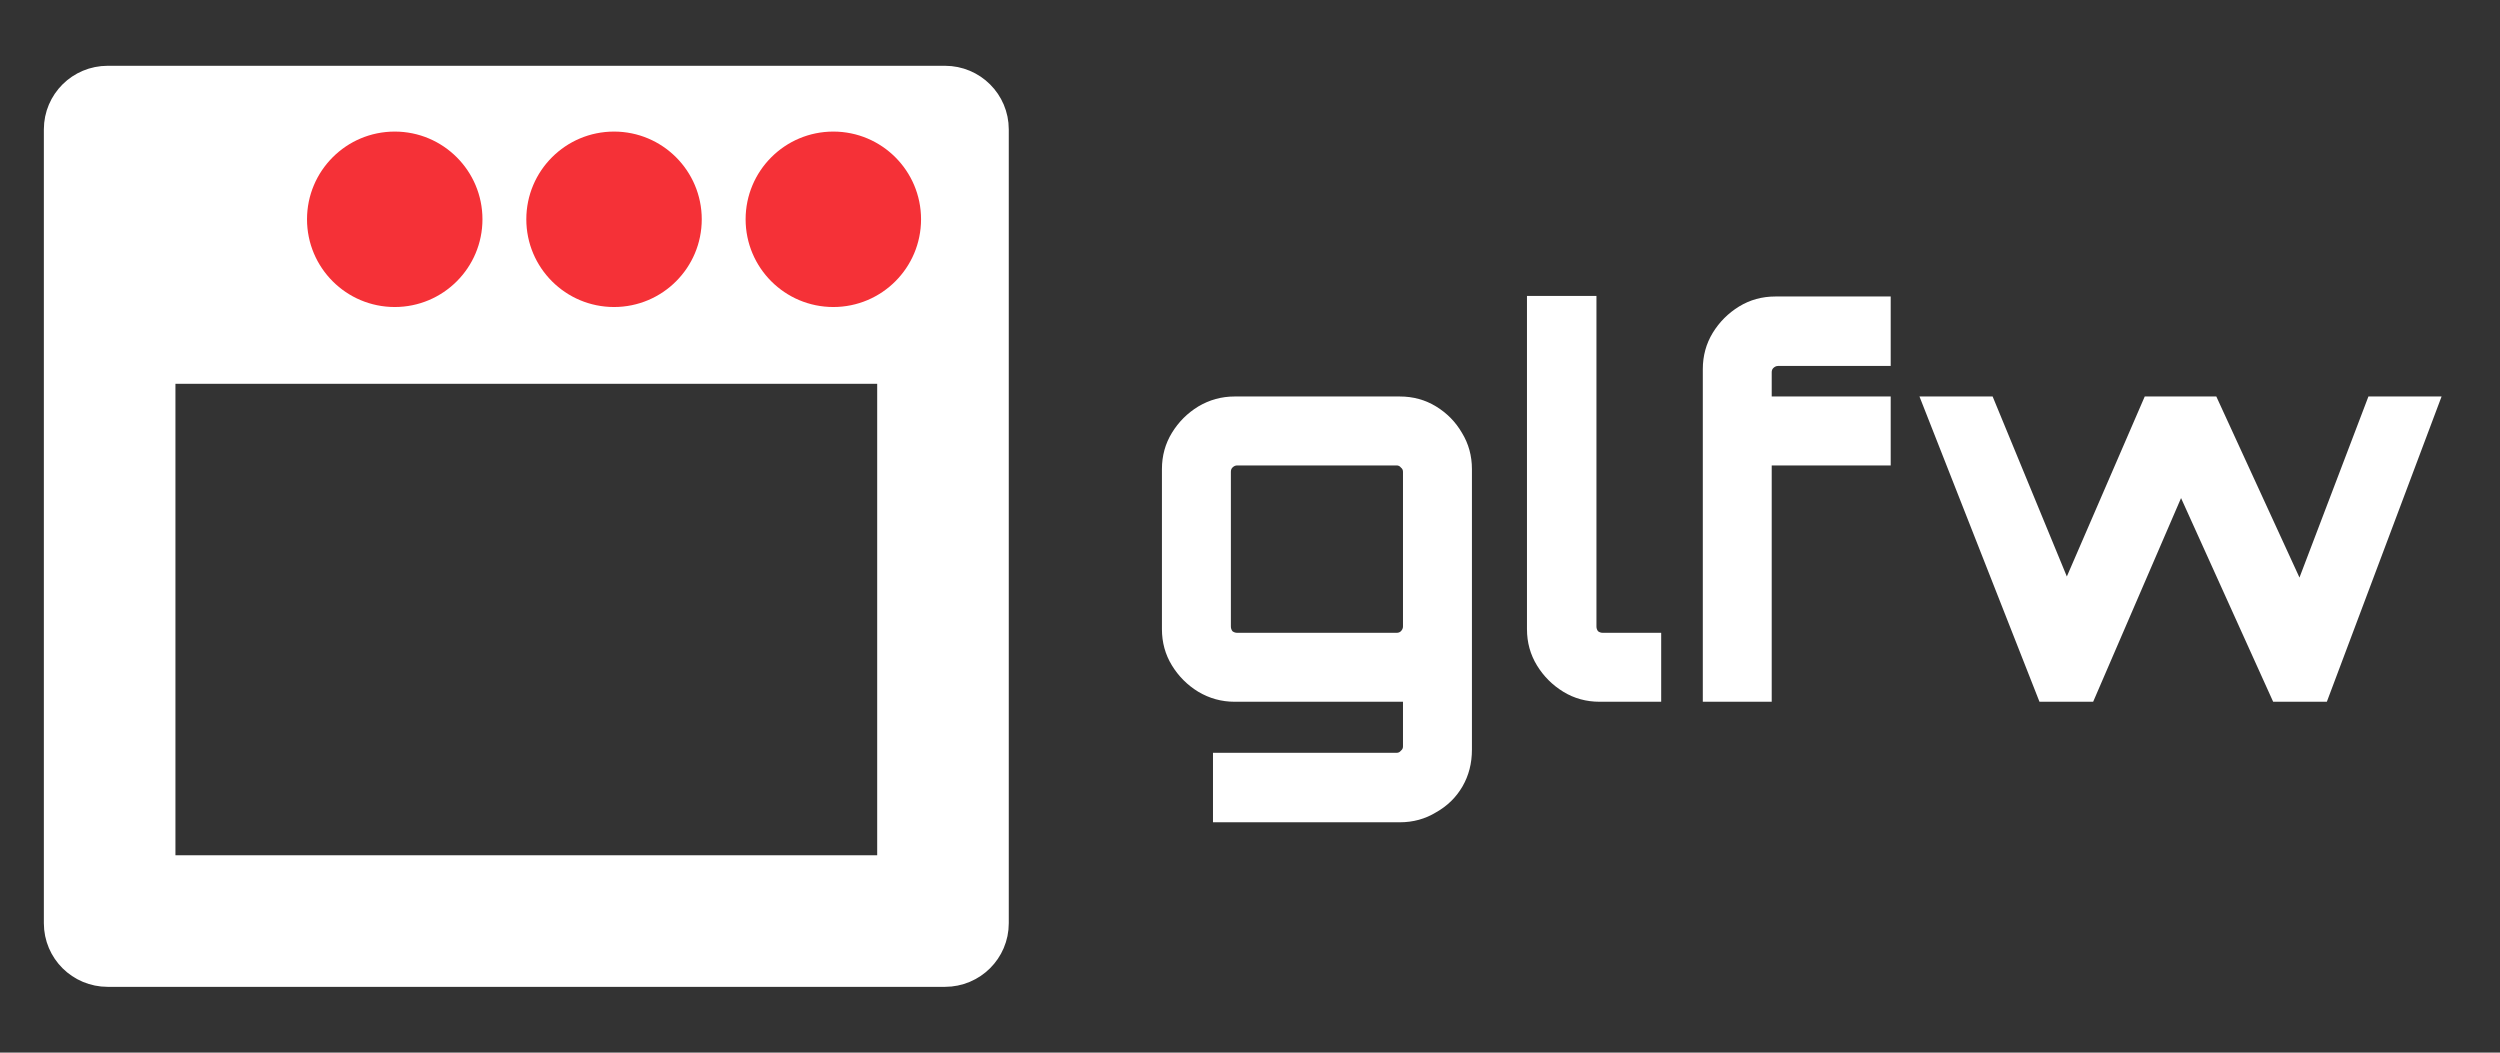 <svg width="57" height="24" viewBox="0 0 57 24" fill="none" xmlns="http://www.w3.org/2000/svg">
<rect x="0" y="0" width="57" height="24" fill="#333333" stroke="none"/>
<g clip-path="url(#clip0_2_159)">
<path fill-rule="evenodd" clip-rule="evenodd" d="M1.5 2.95C1.5 2.425 1.927 2 2.455 2H21.546C22.073 2 22.5 2.425 22.5 2.95V21.05C22.5 21.575 22.073 22 21.546 22H2.455C1.927 22 1.5 21.575 1.5 21.05L1.5 2.95ZM20.5 20V8.25H3.5L3.5 20H20.5Z" fill="white" stroke="white"/>
<circle cx="19" cy="5" r="2" fill="#F53137"/>
<circle cx="14" cy="5" r="2" fill="#F53137"/>
<circle cx="9" cy="5" r="2" fill="#F53137"/>
<path d="M27.656 18.748V17.164H31.844C31.884 17.164 31.916 17.148 31.94 17.116C31.972 17.092 31.988 17.06 31.988 17.02V16H28.148C27.852 16 27.576 15.924 27.32 15.772C27.072 15.62 26.872 15.42 26.72 15.172C26.568 14.924 26.492 14.648 26.492 14.344V10.696C26.492 10.392 26.568 10.116 26.72 9.868C26.872 9.62 27.072 9.42 27.32 9.268C27.576 9.116 27.852 9.04 28.148 9.04H31.916C32.22 9.04 32.496 9.116 32.744 9.268C32.992 9.42 33.188 9.62 33.332 9.868C33.484 10.116 33.56 10.392 33.56 10.696V17.092C33.56 17.404 33.488 17.684 33.344 17.932C33.2 18.18 33 18.376 32.744 18.52C32.496 18.672 32.22 18.748 31.916 18.748H27.656ZM28.208 14.428H31.844C31.884 14.428 31.916 14.416 31.94 14.392C31.972 14.36 31.988 14.324 31.988 14.284V10.756C31.988 10.716 31.972 10.684 31.94 10.66C31.916 10.628 31.884 10.612 31.844 10.612H28.208C28.168 10.612 28.132 10.628 28.1 10.66C28.076 10.684 28.064 10.716 28.064 10.756V14.284C28.064 14.324 28.076 14.36 28.1 14.392C28.132 14.416 28.168 14.428 28.208 14.428ZM36.471 16C36.167 16 35.891 15.924 35.643 15.772C35.395 15.62 35.195 15.42 35.043 15.172C34.891 14.924 34.815 14.648 34.815 14.344V6.748H36.399V14.284C36.399 14.324 36.411 14.36 36.435 14.392C36.467 14.416 36.503 14.428 36.543 14.428H37.875V16H36.471ZM38.824 16V8.416C38.824 8.112 38.9 7.836 39.051 7.588C39.203 7.34 39.404 7.14 39.651 6.988C39.9 6.836 40.175 6.76 40.48 6.76H43.108V8.344H40.539C40.499 8.344 40.464 8.36 40.431 8.392C40.407 8.416 40.395 8.448 40.395 8.488V9.04H43.108V10.612H40.395V16H38.824ZM46.5 16L43.764 9.04H45.432L47.124 13.144L48.9 9.04H50.532L52.428 13.168L54 9.04H55.668L53.052 16H51.828L49.728 11.356L47.724 16H46.5Z" fill="white"/>
</g>
<defs>
<clipPath id="clip0_2_159">
<rect width="57" height="24" fill="white"/>
</clipPath>
</defs>
</svg>
